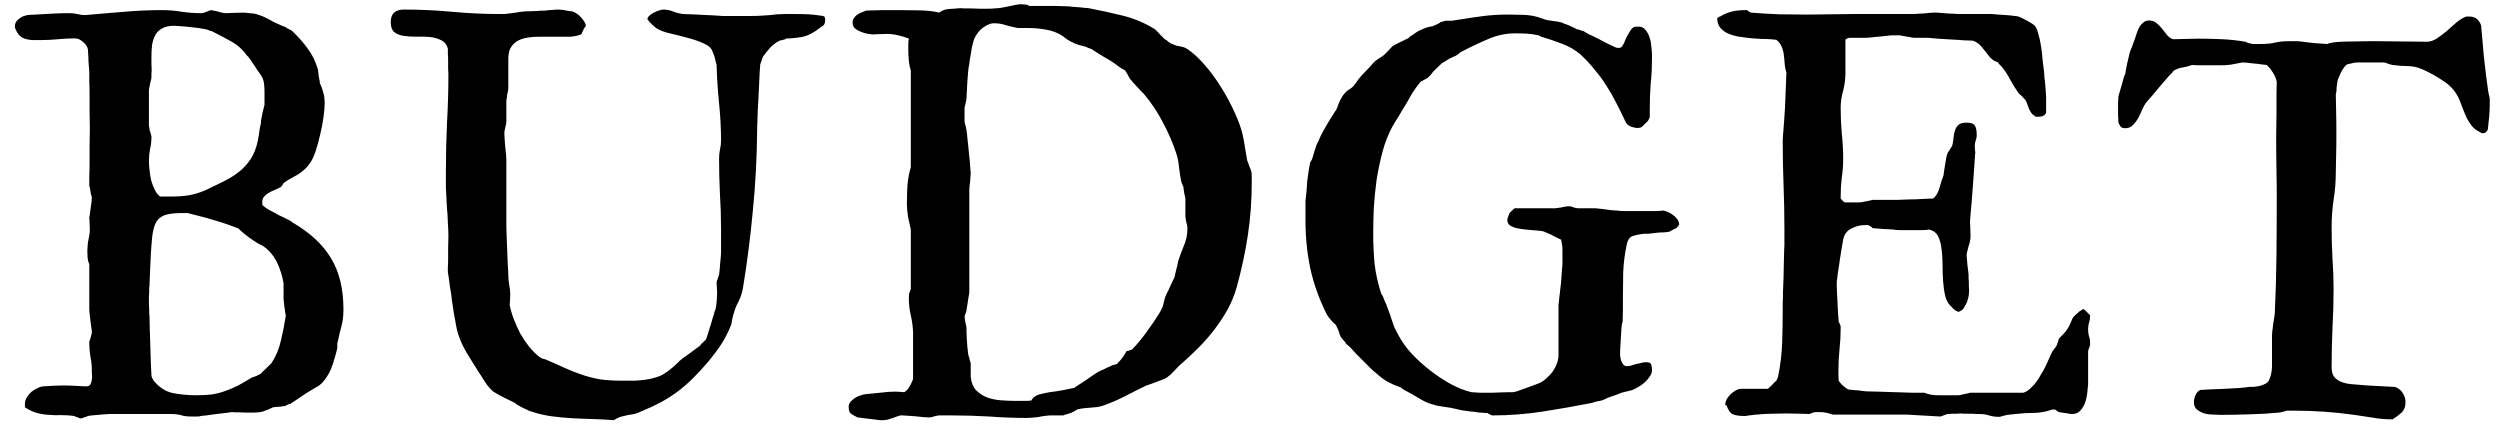 <svg width="157" height="27" viewBox="0 0 157 27" fill="none" xmlns="http://www.w3.org/2000/svg">
<path d="M9.352 10.092C9.352 10.244 9.363 10.432 9.387 10.654C9.41 10.877 9.445 11.1 9.492 11.322C9.551 11.533 9.627 11.732 9.721 11.92C9.814 12.107 9.926 12.248 10.055 12.342H10.723C11.145 12.342 11.508 12.318 11.812 12.271C12.129 12.225 12.486 12.119 12.885 11.955C13.26 11.779 13.623 11.604 13.975 11.428C14.338 11.252 14.666 11.053 14.959 10.83C15.264 10.596 15.521 10.32 15.732 10.004C15.943 9.688 16.096 9.301 16.189 8.844C16.201 8.809 16.213 8.744 16.225 8.65C16.248 8.545 16.266 8.434 16.277 8.316C16.301 8.199 16.318 8.088 16.33 7.982C16.354 7.865 16.371 7.789 16.383 7.754C16.383 7.719 16.389 7.643 16.4 7.525C16.424 7.408 16.447 7.285 16.471 7.156C16.506 7.027 16.535 6.904 16.559 6.787C16.582 6.67 16.6 6.6 16.611 6.576V6.418V5.785C16.611 5.598 16.6 5.41 16.576 5.223C16.553 5.035 16.488 4.865 16.383 4.713C16.324 4.631 16.248 4.525 16.154 4.396C16.072 4.256 15.984 4.121 15.891 3.992C15.809 3.863 15.732 3.752 15.662 3.658C15.592 3.564 15.545 3.512 15.521 3.5C15.252 3.125 14.93 2.832 14.555 2.621C14.18 2.41 13.793 2.205 13.395 2.006C13.371 1.982 13.307 1.959 13.201 1.936C13.096 1.9 13.02 1.871 12.973 1.848C12.621 1.777 12.299 1.73 12.006 1.707C11.725 1.672 11.385 1.643 10.986 1.619H10.934C10.617 1.619 10.359 1.678 10.16 1.795C9.973 1.9 9.832 2.047 9.738 2.234C9.645 2.41 9.58 2.621 9.545 2.867C9.521 3.102 9.51 3.342 9.51 3.588C9.51 3.729 9.51 3.869 9.51 4.01C9.521 4.15 9.527 4.285 9.527 4.414C9.527 4.473 9.521 4.549 9.51 4.643C9.51 4.736 9.51 4.812 9.51 4.871C9.51 4.895 9.504 4.936 9.492 4.994C9.48 5.053 9.463 5.117 9.439 5.188C9.428 5.246 9.416 5.305 9.404 5.363C9.393 5.422 9.387 5.457 9.387 5.469C9.375 5.492 9.363 5.557 9.352 5.662C9.352 5.756 9.352 5.873 9.352 6.014C9.352 6.143 9.352 6.277 9.352 6.418C9.352 6.559 9.352 6.67 9.352 6.752C9.352 6.834 9.352 6.945 9.352 7.086C9.352 7.227 9.352 7.367 9.352 7.508C9.352 7.648 9.352 7.771 9.352 7.877C9.363 7.971 9.375 8.023 9.387 8.035C9.387 8.047 9.387 8.082 9.387 8.141C9.398 8.188 9.416 8.24 9.439 8.299L9.51 8.545V8.633C9.51 8.879 9.48 9.125 9.422 9.371C9.375 9.617 9.352 9.857 9.352 10.092ZM9.51 23.574C9.51 23.621 9.527 23.68 9.562 23.75C9.598 23.82 9.627 23.873 9.65 23.908C10.002 24.33 10.4 24.588 10.846 24.682C11.303 24.775 11.807 24.822 12.357 24.822C12.709 24.822 13.025 24.805 13.307 24.77C13.6 24.723 13.875 24.652 14.133 24.559C14.402 24.465 14.666 24.354 14.924 24.225C15.193 24.084 15.486 23.914 15.803 23.715C15.815 23.715 15.85 23.703 15.908 23.68C15.967 23.656 16.031 23.633 16.102 23.609C16.172 23.574 16.23 23.545 16.277 23.521C16.336 23.498 16.371 23.48 16.383 23.469C16.406 23.434 16.447 23.387 16.506 23.328C16.576 23.27 16.646 23.205 16.717 23.135C16.787 23.064 16.852 23 16.91 22.941C16.98 22.871 17.027 22.824 17.051 22.801C17.332 22.379 17.531 21.898 17.648 21.359C17.777 20.809 17.877 20.299 17.947 19.83C17.947 19.795 17.936 19.725 17.912 19.619C17.9 19.502 17.883 19.385 17.859 19.268C17.848 19.139 17.836 19.027 17.824 18.934C17.812 18.84 17.807 18.781 17.807 18.758V18.09V17.791C17.771 17.568 17.719 17.346 17.648 17.123C17.578 16.889 17.49 16.666 17.385 16.455C17.279 16.244 17.15 16.051 16.998 15.875C16.846 15.699 16.67 15.547 16.471 15.418C16.365 15.371 16.242 15.307 16.102 15.225C15.961 15.131 15.82 15.037 15.68 14.943C15.539 14.838 15.404 14.732 15.275 14.627C15.146 14.521 15.047 14.428 14.977 14.346C14.766 14.264 14.525 14.176 14.256 14.082C13.986 13.988 13.705 13.9 13.412 13.818C13.119 13.725 12.826 13.643 12.533 13.572C12.252 13.502 12 13.438 11.777 13.379H11.479C11.068 13.379 10.74 13.408 10.494 13.467C10.248 13.525 10.055 13.637 9.914 13.801C9.785 13.953 9.691 14.164 9.633 14.434C9.574 14.691 9.533 15.02 9.51 15.418C9.498 15.512 9.486 15.682 9.475 15.928C9.463 16.174 9.451 16.432 9.439 16.701C9.428 16.971 9.416 17.229 9.404 17.475C9.393 17.709 9.387 17.867 9.387 17.949C9.387 17.949 9.381 17.99 9.369 18.072C9.369 18.154 9.369 18.248 9.369 18.354C9.369 18.447 9.363 18.541 9.352 18.635C9.352 18.729 9.352 18.799 9.352 18.846C9.352 18.916 9.352 19.004 9.352 19.109C9.363 19.215 9.369 19.32 9.369 19.426C9.369 19.52 9.369 19.607 9.369 19.689C9.381 19.771 9.387 19.818 9.387 19.83C9.387 19.971 9.393 20.217 9.404 20.568C9.416 20.92 9.428 21.295 9.439 21.693C9.451 22.092 9.463 22.473 9.475 22.836C9.486 23.188 9.498 23.434 9.51 23.574ZM1.564 25.578V25.385C1.564 25.244 1.6 25.109 1.67 24.98C1.752 24.84 1.852 24.717 1.969 24.611C2.098 24.506 2.232 24.424 2.373 24.365C2.514 24.295 2.648 24.26 2.777 24.26C2.977 24.248 3.17 24.236 3.357 24.225C3.557 24.213 3.75 24.207 3.938 24.207C4.184 24.207 4.418 24.213 4.641 24.225C4.875 24.236 5.098 24.248 5.309 24.26C5.52 24.283 5.648 24.23 5.695 24.102C5.754 23.973 5.783 23.814 5.783 23.627C5.783 23.568 5.777 23.492 5.766 23.398C5.766 23.293 5.766 23.229 5.766 23.205C5.766 22.936 5.736 22.666 5.678 22.396C5.631 22.115 5.607 21.828 5.607 21.535V21.447C5.631 21.424 5.66 21.336 5.695 21.184C5.742 21.031 5.766 20.943 5.766 20.92V20.867V20.762C5.766 20.738 5.754 20.662 5.73 20.533C5.719 20.404 5.701 20.27 5.678 20.129C5.666 19.977 5.648 19.83 5.625 19.689C5.613 19.549 5.607 19.461 5.607 19.426V16.596C5.549 16.467 5.514 16.332 5.502 16.191C5.49 16.039 5.484 15.893 5.484 15.752C5.484 15.693 5.49 15.6 5.502 15.471C5.514 15.342 5.52 15.266 5.52 15.242C5.543 15.148 5.566 15.025 5.59 14.873C5.625 14.709 5.643 14.568 5.643 14.451C5.643 14.287 5.637 14.129 5.625 13.977C5.613 13.812 5.607 13.707 5.607 13.66C5.619 13.637 5.631 13.566 5.643 13.449C5.666 13.32 5.684 13.191 5.695 13.062C5.719 12.922 5.736 12.793 5.748 12.676C5.76 12.559 5.766 12.488 5.766 12.465V12.342C5.742 12.307 5.725 12.26 5.713 12.201C5.701 12.131 5.689 12.06 5.678 11.99C5.666 11.92 5.654 11.855 5.643 11.797C5.631 11.738 5.619 11.697 5.607 11.674C5.607 11.533 5.607 11.34 5.607 11.094C5.619 10.848 5.625 10.566 5.625 10.25C5.625 9.922 5.625 9.576 5.625 9.213C5.637 8.838 5.643 8.463 5.643 8.088C5.643 7.713 5.637 7.344 5.625 6.98C5.625 6.617 5.625 6.277 5.625 5.961C5.625 5.645 5.619 5.363 5.607 5.117C5.607 4.871 5.607 4.684 5.607 4.555C5.607 4.508 5.602 4.414 5.59 4.273C5.578 4.133 5.566 3.986 5.555 3.834C5.555 3.67 5.549 3.518 5.537 3.377C5.525 3.236 5.52 3.143 5.52 3.096C5.496 2.943 5.396 2.791 5.221 2.639C5.045 2.486 4.881 2.41 4.729 2.41C4.377 2.41 4.02 2.428 3.656 2.463C3.305 2.498 2.941 2.516 2.566 2.516C2.355 2.516 2.168 2.516 2.004 2.516C1.84 2.504 1.688 2.475 1.547 2.428C1.418 2.381 1.301 2.305 1.195 2.199C1.102 2.094 1.014 1.936 0.932 1.725V1.672C0.932 1.555 0.961 1.449 1.02 1.355C1.09 1.262 1.172 1.186 1.266 1.127C1.359 1.057 1.459 1.01 1.564 0.986C1.67 0.951 1.77 0.934 1.863 0.934C1.91 0.934 2.027 0.928 2.215 0.916C2.402 0.904 2.607 0.893 2.83 0.881C3.053 0.869 3.27 0.857 3.48 0.846C3.703 0.834 3.873 0.828 3.99 0.828H4.395C4.582 0.828 4.764 0.852 4.939 0.898C5.115 0.945 5.309 0.957 5.52 0.934C6.281 0.863 7.043 0.799 7.805 0.74C8.578 0.67 9.369 0.635 10.178 0.635C10.6 0.635 11.016 0.67 11.426 0.74C11.836 0.799 12.246 0.828 12.656 0.828C12.715 0.828 12.82 0.799 12.973 0.74C13.125 0.67 13.225 0.635 13.271 0.635C13.295 0.635 13.348 0.646 13.43 0.67C13.523 0.682 13.623 0.705 13.729 0.74C13.834 0.764 13.928 0.787 14.01 0.811C14.104 0.822 14.162 0.828 14.185 0.828C14.232 0.828 14.367 0.822 14.59 0.811C14.812 0.799 15.035 0.793 15.258 0.793C15.352 0.793 15.434 0.799 15.504 0.811C15.586 0.822 15.645 0.828 15.68 0.828C15.902 0.84 16.09 0.875 16.242 0.934C16.395 0.98 16.541 1.039 16.682 1.109C16.834 1.18 16.986 1.262 17.139 1.355C17.303 1.438 17.496 1.525 17.719 1.619C17.73 1.631 17.76 1.643 17.807 1.654C17.854 1.666 17.9 1.684 17.947 1.707C18.006 1.766 18.07 1.807 18.141 1.83C18.223 1.854 18.293 1.895 18.352 1.953C18.715 2.293 19.037 2.656 19.318 3.043C19.611 3.43 19.828 3.875 19.969 4.379C19.969 4.402 19.975 4.455 19.986 4.537C19.998 4.619 20.01 4.713 20.021 4.818C20.045 4.912 20.062 5 20.074 5.082C20.086 5.164 20.092 5.223 20.092 5.258C20.115 5.27 20.139 5.316 20.162 5.398C20.197 5.469 20.227 5.551 20.25 5.645C20.285 5.727 20.309 5.809 20.32 5.891C20.344 5.961 20.355 6.002 20.355 6.014C20.355 6.037 20.361 6.102 20.373 6.207C20.385 6.312 20.391 6.395 20.391 6.453C20.391 6.676 20.367 6.969 20.32 7.332C20.273 7.684 20.203 8.053 20.109 8.439C20.027 8.814 19.928 9.178 19.811 9.529C19.693 9.869 19.564 10.127 19.424 10.303C19.33 10.443 19.219 10.566 19.09 10.672C18.973 10.777 18.838 10.877 18.686 10.971C18.545 11.053 18.398 11.135 18.246 11.217C18.094 11.299 17.947 11.393 17.807 11.498C17.807 11.521 17.771 11.58 17.701 11.674C17.631 11.756 17.572 11.797 17.525 11.797C17.455 11.844 17.355 11.891 17.227 11.938C17.109 11.984 16.992 12.043 16.875 12.113C16.77 12.172 16.676 12.248 16.594 12.342C16.512 12.424 16.471 12.535 16.471 12.676V12.869C16.494 12.893 16.541 12.934 16.611 12.992C16.682 13.039 16.758 13.092 16.84 13.15C16.934 13.197 17.021 13.244 17.104 13.291C17.186 13.338 17.244 13.367 17.279 13.379C17.314 13.402 17.385 13.443 17.49 13.502C17.596 13.549 17.707 13.602 17.824 13.66C17.953 13.719 18.07 13.777 18.176 13.836C18.281 13.895 18.34 13.935 18.352 13.959C19.465 14.604 20.279 15.359 20.795 16.227C21.311 17.082 21.568 18.148 21.568 19.426C21.568 19.836 21.527 20.188 21.445 20.48C21.363 20.762 21.287 21.084 21.217 21.447C21.193 21.459 21.182 21.523 21.182 21.641C21.182 21.758 21.182 21.834 21.182 21.869C21.135 22.068 21.076 22.285 21.006 22.52C20.947 22.742 20.871 22.965 20.777 23.188C20.684 23.41 20.566 23.615 20.426 23.803C20.297 23.99 20.145 24.143 19.969 24.26C19.934 24.271 19.84 24.324 19.688 24.418C19.547 24.5 19.383 24.6 19.195 24.717C19.02 24.834 18.838 24.957 18.65 25.086C18.475 25.203 18.334 25.297 18.229 25.367C18.182 25.367 18.123 25.385 18.053 25.42C17.982 25.443 17.947 25.467 17.947 25.49C17.936 25.49 17.889 25.496 17.807 25.508C17.736 25.52 17.654 25.531 17.561 25.543C17.467 25.543 17.379 25.549 17.297 25.561C17.215 25.572 17.162 25.578 17.139 25.578C17.115 25.59 17.068 25.613 16.998 25.648C16.928 25.684 16.846 25.719 16.752 25.754C16.67 25.789 16.588 25.818 16.506 25.842C16.436 25.865 16.395 25.877 16.383 25.877C16.348 25.877 16.283 25.883 16.189 25.895C16.096 25.906 15.984 25.912 15.855 25.912C15.727 25.912 15.592 25.912 15.451 25.912C15.322 25.9 15.193 25.895 15.065 25.895C14.947 25.895 14.842 25.895 14.748 25.895C14.666 25.883 14.607 25.877 14.572 25.877C14.525 25.889 14.402 25.906 14.203 25.93C14.016 25.953 13.81 25.977 13.588 26C13.365 26.035 13.154 26.064 12.955 26.088C12.768 26.111 12.65 26.123 12.604 26.123C12.58 26.146 12.498 26.158 12.357 26.158C12.229 26.158 12.117 26.158 12.023 26.158C11.754 26.158 11.531 26.129 11.355 26.07C11.191 26.023 10.98 26 10.723 26H6.855C6.797 26 6.703 26.006 6.574 26.018C6.445 26.029 6.311 26.041 6.17 26.053C6.029 26.064 5.895 26.076 5.766 26.088C5.648 26.1 5.566 26.111 5.52 26.123C5.496 26.146 5.42 26.176 5.291 26.211C5.174 26.258 5.109 26.281 5.098 26.281C5.062 26.281 4.986 26.258 4.869 26.211C4.752 26.176 4.682 26.146 4.658 26.123C4.4 26.088 4.137 26.07 3.867 26.07C3.609 26.082 3.346 26.076 3.076 26.053C2.818 26.041 2.561 26 2.303 25.93C2.057 25.859 1.811 25.742 1.564 25.578ZM28.002 10.83C28.002 9.764 28.025 8.721 28.072 7.701C28.131 6.682 28.16 5.668 28.16 4.66C28.16 4.578 28.154 4.461 28.143 4.309C28.143 4.156 28.143 3.998 28.143 3.834C28.143 3.658 28.137 3.5 28.125 3.359C28.125 3.219 28.125 3.113 28.125 3.043C28.043 2.785 27.896 2.609 27.686 2.516C27.475 2.41 27.234 2.346 26.965 2.322C26.707 2.299 26.432 2.293 26.139 2.305C25.857 2.305 25.594 2.287 25.348 2.252C25.113 2.217 24.92 2.141 24.768 2.023C24.615 1.895 24.539 1.684 24.539 1.391C24.539 0.863 24.814 0.6 25.365 0.6C26.361 0.6 27.369 0.646 28.389 0.74C29.408 0.834 30.416 0.881 31.412 0.881H31.676C31.699 0.881 31.752 0.875 31.834 0.863C31.928 0.852 32.022 0.84 32.115 0.828C32.221 0.816 32.315 0.805 32.397 0.793C32.49 0.781 32.549 0.77 32.572 0.758C32.643 0.746 32.748 0.734 32.889 0.723C33.029 0.711 33.176 0.705 33.328 0.705C33.48 0.693 33.621 0.688 33.75 0.688C33.879 0.676 33.961 0.67 33.996 0.67C34.02 0.67 34.078 0.67 34.172 0.67C34.277 0.658 34.383 0.646 34.488 0.635C34.605 0.623 34.711 0.617 34.805 0.617C34.91 0.605 34.975 0.6 34.998 0.6C35.092 0.6 35.191 0.605 35.297 0.617C35.402 0.629 35.502 0.646 35.596 0.67C35.69 0.682 35.772 0.693 35.842 0.705C35.912 0.717 35.953 0.723 35.965 0.723C36.047 0.746 36.135 0.793 36.228 0.863C36.322 0.922 36.41 0.998 36.492 1.092C36.574 1.186 36.645 1.279 36.703 1.373C36.762 1.467 36.791 1.549 36.791 1.619V1.637C36.756 1.672 36.721 1.719 36.685 1.777C36.662 1.836 36.633 1.895 36.598 1.953C36.574 2.012 36.551 2.064 36.527 2.111C36.516 2.146 36.504 2.164 36.492 2.164C36.48 2.164 36.445 2.176 36.387 2.199C36.328 2.211 36.264 2.229 36.193 2.252C36.123 2.264 36.053 2.275 35.982 2.287C35.924 2.299 35.877 2.305 35.842 2.305H33.873C33.627 2.305 33.387 2.322 33.152 2.357C32.918 2.393 32.713 2.457 32.537 2.551C32.361 2.645 32.215 2.779 32.098 2.955C31.992 3.119 31.934 3.342 31.922 3.623V5.557C31.922 5.568 31.916 5.615 31.904 5.697C31.893 5.768 31.875 5.85 31.852 5.943C31.84 6.037 31.828 6.125 31.816 6.207C31.805 6.277 31.799 6.318 31.799 6.33V7.631C31.799 7.666 31.793 7.719 31.781 7.789C31.77 7.859 31.752 7.936 31.729 8.018C31.705 8.111 31.688 8.205 31.676 8.299V8.369V8.457C31.676 8.492 31.682 8.586 31.693 8.738C31.705 8.891 31.717 9.055 31.729 9.23C31.752 9.406 31.77 9.57 31.781 9.723C31.793 9.875 31.799 9.969 31.799 10.004V14.205C31.799 14.322 31.805 14.521 31.816 14.803C31.828 15.084 31.84 15.389 31.852 15.717C31.863 16.033 31.875 16.338 31.887 16.631C31.91 16.924 31.922 17.129 31.922 17.246C31.922 17.445 31.939 17.656 31.975 17.879C32.022 18.102 32.045 18.295 32.045 18.459C32.045 18.6 32.039 18.746 32.027 18.898C32.016 19.051 32.01 19.139 32.01 19.162C32.068 19.455 32.156 19.754 32.273 20.059C32.391 20.363 32.525 20.662 32.678 20.955C32.842 21.236 33.023 21.506 33.223 21.764C33.422 22.01 33.639 22.227 33.873 22.414C33.897 22.438 33.961 22.473 34.066 22.52C34.184 22.555 34.248 22.572 34.26 22.572C34.728 22.771 35.139 22.953 35.49 23.117C35.853 23.281 36.211 23.422 36.562 23.539C36.914 23.656 37.283 23.75 37.67 23.82C38.068 23.879 38.549 23.908 39.111 23.908C39.357 23.908 39.603 23.908 39.85 23.908C40.107 23.896 40.353 23.873 40.588 23.838C40.822 23.803 41.045 23.75 41.256 23.68C41.478 23.609 41.672 23.51 41.836 23.381C41.871 23.369 41.93 23.328 42.012 23.258C42.094 23.188 42.182 23.117 42.275 23.047C42.369 22.965 42.451 22.889 42.522 22.818C42.603 22.748 42.65 22.701 42.662 22.678C42.685 22.654 42.756 22.596 42.873 22.502C43.002 22.408 43.143 22.309 43.295 22.203C43.447 22.086 43.588 21.98 43.717 21.887C43.846 21.793 43.928 21.734 43.963 21.711C43.986 21.676 44.016 21.635 44.051 21.588C44.098 21.541 44.145 21.5 44.191 21.465L44.332 21.324C44.344 21.289 44.367 21.225 44.402 21.131C44.438 21.037 44.467 20.943 44.49 20.85C44.525 20.744 44.555 20.65 44.578 20.568C44.613 20.475 44.631 20.422 44.631 20.41C44.643 20.375 44.66 20.316 44.684 20.234C44.707 20.152 44.73 20.064 44.754 19.971C44.789 19.877 44.818 19.789 44.842 19.707C44.865 19.625 44.877 19.572 44.877 19.549C44.912 19.502 44.941 19.414 44.965 19.285C44.988 19.145 45 19.051 45 19.004C45 18.957 45.006 18.875 45.018 18.758C45.029 18.629 45.035 18.5 45.035 18.371C45.035 18.242 45.029 18.125 45.018 18.02C45.006 17.902 45 17.803 45 17.721C45 17.721 45.006 17.697 45.018 17.65C45.041 17.604 45.059 17.557 45.07 17.51C45.094 17.451 45.111 17.398 45.123 17.352C45.147 17.293 45.158 17.258 45.158 17.246C45.17 17.176 45.182 17.076 45.193 16.947C45.205 16.807 45.217 16.666 45.228 16.525C45.24 16.385 45.252 16.256 45.264 16.139C45.275 16.021 45.281 15.945 45.281 15.91V14.381C45.281 13.619 45.258 12.881 45.211 12.166C45.176 11.44 45.158 10.707 45.158 9.969C45.158 9.77 45.176 9.582 45.211 9.406C45.258 9.219 45.281 9.031 45.281 8.844C45.281 8.082 45.24 7.297 45.158 6.488C45.076 5.68 45.023 4.865 45 4.045C44.988 4.01 44.971 3.957 44.947 3.887C44.935 3.805 44.918 3.723 44.895 3.641C44.871 3.547 44.842 3.465 44.807 3.395C44.783 3.324 44.766 3.277 44.754 3.254C44.684 3.031 44.496 2.855 44.191 2.727C43.887 2.586 43.547 2.469 43.172 2.375C42.797 2.27 42.428 2.176 42.065 2.094C41.701 2.012 41.414 1.9 41.203 1.76C41.168 1.736 41.086 1.666 40.957 1.549C40.828 1.42 40.74 1.32 40.693 1.25L40.658 1.215C40.658 1.133 40.699 1.057 40.781 0.986C40.863 0.904 40.957 0.84 41.062 0.793C41.18 0.734 41.291 0.688 41.397 0.652C41.514 0.617 41.602 0.6 41.66 0.6C41.871 0.6 42.076 0.641 42.275 0.723C42.486 0.805 42.697 0.857 42.908 0.881C43.002 0.881 43.166 0.887 43.4 0.898C43.635 0.91 43.881 0.922 44.139 0.934C44.408 0.945 44.654 0.957 44.877 0.969C45.111 0.98 45.275 0.992 45.369 1.004H47.109C47.367 1.004 47.59 0.998 47.777 0.986C47.977 0.975 48.158 0.963 48.322 0.951C48.498 0.928 48.662 0.91 48.815 0.898C48.967 0.887 49.125 0.881 49.289 0.881H49.904C50.232 0.881 50.52 0.887 50.766 0.898C51.012 0.91 51.322 0.945 51.697 1.004C51.756 1.027 51.791 1.062 51.803 1.109C51.815 1.145 51.82 1.191 51.82 1.25C51.82 1.438 51.773 1.561 51.68 1.619C51.598 1.666 51.498 1.736 51.381 1.83C51.31 1.889 51.205 1.959 51.065 2.041C50.935 2.123 50.789 2.193 50.625 2.252C50.566 2.275 50.478 2.299 50.361 2.322C50.244 2.334 50.121 2.352 49.992 2.375C49.863 2.387 49.74 2.398 49.623 2.41C49.518 2.41 49.447 2.41 49.412 2.41C49.342 2.457 49.248 2.492 49.131 2.516C49.072 2.527 49.014 2.539 48.955 2.551C48.697 2.691 48.492 2.85 48.34 3.025C48.188 3.201 48.047 3.377 47.918 3.553C47.895 3.611 47.865 3.693 47.83 3.799C47.795 3.904 47.766 3.986 47.742 4.045C47.742 4.057 47.73 4.227 47.707 4.555C47.695 4.871 47.678 5.252 47.654 5.697C47.631 6.131 47.607 6.576 47.584 7.033C47.572 7.49 47.56 7.859 47.549 8.141C47.537 9.828 47.449 11.504 47.285 13.168C47.133 14.832 46.922 16.484 46.652 18.125C46.594 18.43 46.5 18.705 46.371 18.951C46.242 19.186 46.143 19.438 46.072 19.707C46.06 19.719 46.049 19.76 46.037 19.83C46.025 19.889 46.008 19.959 45.984 20.041C45.973 20.111 45.961 20.182 45.949 20.252C45.938 20.322 45.926 20.375 45.914 20.41C45.727 20.867 45.527 21.26 45.316 21.588C45.105 21.916 44.836 22.279 44.508 22.678C44.18 23.064 43.857 23.416 43.541 23.732C43.236 24.037 42.914 24.318 42.574 24.576C42.246 24.822 41.889 25.051 41.502 25.262C41.127 25.461 40.711 25.654 40.254 25.842C40.113 25.912 39.973 25.965 39.832 26C39.691 26.023 39.551 26.047 39.41 26.07C39.27 26.105 39.123 26.141 38.971 26.176C38.83 26.223 38.69 26.293 38.549 26.387C38.103 26.352 37.664 26.328 37.23 26.316C36.797 26.305 36.363 26.287 35.93 26.264C35.496 26.24 35.062 26.199 34.629 26.141C34.207 26.082 33.785 25.982 33.363 25.842C33.34 25.842 33.287 25.824 33.205 25.789C33.123 25.742 33.023 25.695 32.906 25.648C32.801 25.59 32.69 25.531 32.572 25.473C32.467 25.414 32.385 25.355 32.326 25.297C32.127 25.203 31.898 25.092 31.641 24.963C31.383 24.834 31.154 24.705 30.955 24.576C30.92 24.541 30.855 24.477 30.762 24.383C30.668 24.277 30.609 24.207 30.586 24.172C30.551 24.125 30.48 24.02 30.375 23.855C30.27 23.68 30.152 23.498 30.023 23.311C29.906 23.111 29.789 22.924 29.672 22.748C29.555 22.561 29.473 22.426 29.426 22.344C29.051 21.758 28.799 21.172 28.67 20.586C28.553 20 28.453 19.402 28.371 18.793C28.371 18.746 28.359 18.641 28.336 18.477C28.312 18.312 28.283 18.137 28.248 17.949C28.225 17.762 28.201 17.586 28.178 17.422C28.154 17.258 28.137 17.146 28.125 17.088C28.125 17.041 28.125 16.941 28.125 16.789C28.137 16.625 28.143 16.438 28.143 16.227C28.143 16.016 28.143 15.793 28.143 15.559C28.154 15.312 28.16 15.084 28.16 14.873C28.16 14.639 28.154 14.44 28.143 14.275C28.131 14.111 28.125 14.006 28.125 13.959C28.125 13.9 28.119 13.76 28.107 13.537C28.096 13.315 28.078 13.08 28.055 12.834C28.043 12.576 28.031 12.342 28.02 12.131C28.008 11.92 28.002 11.791 28.002 11.744V10.83ZM60.574 19.883C60.574 19.906 60.58 19.953 60.592 20.023C60.603 20.094 60.615 20.17 60.627 20.252C60.65 20.334 60.668 20.41 60.68 20.48C60.691 20.539 60.697 20.574 60.697 20.586V20.867C60.697 20.961 60.703 21.096 60.715 21.271C60.727 21.436 60.738 21.605 60.75 21.781C60.773 21.945 60.791 22.098 60.803 22.238C60.826 22.367 60.85 22.438 60.873 22.449C60.873 22.496 60.885 22.561 60.908 22.643C60.943 22.713 60.961 22.789 60.961 22.871V23.662C60.996 24.014 61.107 24.295 61.295 24.506C61.494 24.705 61.728 24.857 61.998 24.963C62.268 25.057 62.555 25.115 62.859 25.139C63.164 25.162 63.445 25.174 63.703 25.174C63.75 25.174 63.82 25.174 63.914 25.174C64.019 25.174 64.125 25.174 64.231 25.174C64.336 25.174 64.436 25.174 64.529 25.174C64.635 25.162 64.711 25.156 64.758 25.156C64.875 24.957 65.045 24.828 65.268 24.77C65.502 24.711 65.719 24.664 65.918 24.629C66.023 24.617 66.158 24.6 66.322 24.576C66.498 24.541 66.668 24.512 66.832 24.488C66.996 24.453 67.137 24.424 67.254 24.4C67.371 24.377 67.436 24.365 67.447 24.365C67.482 24.342 67.57 24.283 67.711 24.189C67.852 24.096 68.004 23.996 68.168 23.891C68.332 23.773 68.484 23.668 68.625 23.574C68.777 23.48 68.877 23.416 68.924 23.381C68.936 23.369 68.977 23.346 69.047 23.311C69.129 23.275 69.211 23.24 69.293 23.205C69.375 23.158 69.457 23.117 69.539 23.082C69.621 23.047 69.68 23.023 69.715 23.012C69.738 22.988 69.803 22.959 69.908 22.924C70.025 22.889 70.096 22.871 70.119 22.871C70.166 22.836 70.219 22.783 70.277 22.713C70.348 22.643 70.412 22.566 70.471 22.484C70.541 22.391 70.6 22.303 70.647 22.221C70.693 22.139 70.728 22.08 70.752 22.045C70.787 22.045 70.846 22.033 70.928 22.01C71.01 21.975 71.062 21.957 71.086 21.957C71.414 21.617 71.725 21.242 72.018 20.832C72.322 20.422 72.592 20.023 72.826 19.637C72.967 19.402 73.055 19.18 73.09 18.969C73.137 18.746 73.219 18.523 73.336 18.301C73.359 18.277 73.383 18.23 73.406 18.16C73.43 18.09 73.447 18.055 73.459 18.055C73.494 17.961 73.553 17.832 73.635 17.668C73.728 17.492 73.775 17.381 73.775 17.334C73.775 17.311 73.787 17.258 73.811 17.176C73.834 17.082 73.857 16.982 73.881 16.877C73.916 16.771 73.939 16.678 73.951 16.596C73.975 16.502 73.986 16.443 73.986 16.42C74.08 16.115 74.197 15.793 74.338 15.453C74.49 15.102 74.566 14.756 74.566 14.416V14.258C74.566 14.246 74.561 14.211 74.549 14.152C74.537 14.082 74.519 14.012 74.496 13.941C74.484 13.859 74.473 13.789 74.461 13.73C74.449 13.66 74.443 13.613 74.443 13.59V12.5C74.443 12.488 74.438 12.447 74.426 12.377C74.414 12.307 74.397 12.23 74.373 12.148C74.361 12.066 74.35 11.99 74.338 11.92C74.326 11.838 74.32 11.779 74.32 11.744C74.297 11.685 74.262 11.604 74.215 11.498C74.18 11.393 74.162 11.328 74.162 11.305C74.115 11.035 74.074 10.76 74.039 10.479C74.016 10.197 73.963 9.928 73.881 9.67C73.67 9.014 73.389 8.357 73.037 7.701C72.697 7.045 72.305 6.453 71.859 5.926C71.848 5.902 71.801 5.855 71.719 5.785C71.648 5.703 71.566 5.615 71.473 5.521C71.391 5.428 71.309 5.34 71.227 5.258C71.144 5.176 71.098 5.117 71.086 5.082C71.062 5.07 71.027 5.035 70.981 4.977C70.945 4.906 70.904 4.836 70.857 4.766C70.822 4.684 70.781 4.613 70.734 4.555C70.699 4.484 70.676 4.443 70.664 4.432C70.641 4.408 70.57 4.367 70.453 4.309C70.336 4.238 70.266 4.191 70.242 4.168C69.973 3.957 69.686 3.77 69.381 3.605C69.088 3.43 68.807 3.254 68.537 3.078C68.478 3.055 68.414 3.031 68.344 3.008C68.273 2.984 68.238 2.967 68.238 2.955C68.215 2.943 68.156 2.926 68.062 2.902C67.981 2.879 67.887 2.855 67.781 2.832C67.676 2.797 67.576 2.762 67.482 2.727C67.4 2.691 67.348 2.662 67.324 2.639C67.301 2.639 67.26 2.621 67.201 2.586C67.154 2.551 67.096 2.516 67.025 2.48C66.967 2.434 66.908 2.393 66.85 2.357C66.803 2.311 66.779 2.287 66.779 2.287C66.439 2.064 66.082 1.924 65.707 1.865C65.332 1.795 64.957 1.76 64.582 1.76H63.914C63.668 1.713 63.422 1.654 63.176 1.584C62.941 1.502 62.69 1.461 62.42 1.461C62.279 1.461 62.133 1.502 61.98 1.584C61.84 1.654 61.705 1.748 61.576 1.865C61.459 1.982 61.359 2.111 61.277 2.252C61.195 2.393 61.143 2.521 61.119 2.639C61.096 2.721 61.066 2.838 61.031 2.99C61.008 3.131 60.984 3.277 60.961 3.43C60.938 3.57 60.914 3.699 60.891 3.816C60.879 3.934 60.873 4.01 60.873 4.045C60.85 4.104 60.826 4.238 60.803 4.449C60.791 4.648 60.773 4.871 60.75 5.117C60.738 5.352 60.727 5.574 60.715 5.785C60.703 5.996 60.697 6.125 60.697 6.172C60.697 6.219 60.68 6.318 60.645 6.471C60.609 6.611 60.586 6.705 60.574 6.752V7.209V7.666C60.586 7.689 60.609 7.777 60.645 7.93C60.68 8.07 60.697 8.152 60.697 8.176C60.721 8.328 60.744 8.545 60.768 8.826C60.803 9.107 60.832 9.395 60.855 9.688C60.891 9.969 60.914 10.227 60.926 10.461C60.949 10.695 60.961 10.836 60.961 10.883C60.961 10.93 60.955 11 60.943 11.094C60.943 11.188 60.938 11.287 60.926 11.393C60.914 11.486 60.902 11.574 60.891 11.656C60.891 11.738 60.885 11.797 60.873 11.832V18.406C60.873 18.43 60.861 18.488 60.838 18.582C60.826 18.676 60.809 18.781 60.785 18.898C60.773 19.016 60.756 19.133 60.732 19.25C60.709 19.355 60.697 19.438 60.697 19.496C60.697 19.52 60.674 19.59 60.627 19.707C60.592 19.812 60.574 19.871 60.574 19.883ZM53.842 26.211C53.643 26.105 53.502 26.023 53.42 25.965C53.338 25.895 53.297 25.754 53.297 25.543C53.297 25.438 53.332 25.338 53.402 25.244C53.484 25.15 53.578 25.068 53.684 24.998C53.789 24.928 53.9 24.875 54.018 24.84C54.147 24.793 54.264 24.764 54.369 24.752C54.627 24.729 54.926 24.699 55.266 24.664C55.605 24.617 55.934 24.594 56.25 24.594C56.355 24.594 56.455 24.6 56.549 24.611C56.643 24.623 56.725 24.629 56.795 24.629C56.935 24.535 57.047 24.412 57.129 24.26C57.223 24.096 57.293 23.943 57.34 23.803V22.326V20.867C57.328 20.516 57.281 20.164 57.199 19.812C57.117 19.461 57.076 19.109 57.076 18.758C57.076 18.629 57.082 18.529 57.094 18.459C57.105 18.389 57.141 18.289 57.199 18.16V14.416C57.141 14.146 57.082 13.877 57.023 13.607C56.977 13.338 56.953 13.068 56.953 12.799C56.953 12.4 56.965 12.008 56.988 11.621C57.023 11.234 57.094 10.859 57.199 10.496V4.432C57.141 4.256 57.1 4.057 57.076 3.834C57.053 3.6 57.041 3.365 57.041 3.131C57.041 3.002 57.041 2.879 57.041 2.762C57.041 2.633 57.053 2.521 57.076 2.428C57.041 2.404 56.977 2.381 56.883 2.357C56.801 2.322 56.707 2.293 56.602 2.27C56.496 2.234 56.397 2.211 56.303 2.199C56.221 2.176 56.162 2.164 56.127 2.164C56.103 2.164 56.057 2.158 55.986 2.146C55.928 2.135 55.852 2.129 55.758 2.129C55.559 2.129 55.353 2.135 55.143 2.146C54.943 2.158 54.826 2.164 54.791 2.164C54.685 2.152 54.562 2.135 54.422 2.111C54.281 2.076 54.141 2.029 54 1.971C53.871 1.912 53.76 1.842 53.666 1.76C53.584 1.666 53.543 1.555 53.543 1.426C53.543 1.309 53.572 1.209 53.631 1.127C53.69 1.045 53.76 0.975 53.842 0.916C53.935 0.857 54.029 0.811 54.123 0.775C54.217 0.74 54.299 0.705 54.369 0.67C54.51 0.658 54.674 0.652 54.861 0.652C55.049 0.641 55.242 0.635 55.441 0.635C55.641 0.635 55.834 0.635 56.022 0.635C56.209 0.635 56.367 0.635 56.496 0.635C56.918 0.635 57.357 0.641 57.815 0.652C58.272 0.664 58.664 0.711 58.992 0.793C59.156 0.652 59.361 0.576 59.607 0.564C59.853 0.553 60.082 0.535 60.293 0.512C60.34 0.512 60.422 0.518 60.539 0.529C60.668 0.529 60.815 0.529 60.978 0.529C61.143 0.529 61.318 0.535 61.506 0.547C61.693 0.547 61.869 0.547 62.033 0.547C62.197 0.547 62.338 0.541 62.455 0.529C62.584 0.518 62.666 0.512 62.701 0.512C62.736 0.512 62.818 0.5 62.947 0.477C63.088 0.453 63.234 0.424 63.387 0.389C63.539 0.354 63.68 0.324 63.809 0.301C63.949 0.277 64.043 0.266 64.09 0.266C64.125 0.266 64.213 0.271 64.353 0.283C64.494 0.283 64.582 0.312 64.617 0.371H65.918C66.211 0.371 66.492 0.377 66.762 0.389C67.031 0.389 67.219 0.4 67.324 0.424C67.359 0.424 67.424 0.43 67.518 0.441C67.611 0.441 67.711 0.447 67.816 0.459C67.922 0.471 68.027 0.482 68.133 0.494C68.238 0.506 68.314 0.512 68.361 0.512C69.1 0.652 69.82 0.811 70.523 0.986C71.238 1.162 71.912 1.449 72.545 1.848C72.568 1.871 72.615 1.918 72.686 1.988C72.756 2.059 72.826 2.135 72.897 2.217C72.978 2.287 73.049 2.357 73.107 2.428C73.178 2.486 73.225 2.516 73.248 2.516C73.353 2.621 73.459 2.697 73.564 2.744C73.67 2.791 73.775 2.832 73.881 2.867C73.998 2.891 74.115 2.914 74.232 2.938C74.35 2.961 74.461 3.008 74.566 3.078C74.93 3.324 75.299 3.664 75.674 4.098C76.049 4.531 76.394 5.006 76.711 5.521C77.027 6.025 77.303 6.541 77.537 7.068C77.783 7.596 77.953 8.07 78.047 8.492C78.059 8.527 78.076 8.621 78.1 8.773C78.135 8.926 78.164 9.096 78.188 9.283C78.223 9.459 78.252 9.629 78.275 9.793C78.299 9.945 78.316 10.045 78.328 10.092C78.34 10.115 78.357 10.156 78.381 10.215C78.404 10.273 78.428 10.344 78.451 10.426C78.486 10.496 78.516 10.566 78.539 10.637C78.562 10.695 78.574 10.736 78.574 10.76C78.598 10.783 78.609 10.883 78.609 11.059C78.609 11.234 78.609 11.369 78.609 11.463C78.609 12.6 78.527 13.707 78.363 14.785C78.199 15.863 77.965 16.953 77.66 18.055C77.519 18.547 77.326 19.016 77.08 19.461C76.834 19.895 76.559 20.311 76.254 20.709C75.949 21.107 75.615 21.488 75.252 21.852C74.9 22.203 74.537 22.543 74.162 22.871C74.139 22.883 74.086 22.93 74.004 23.012C73.934 23.094 73.852 23.182 73.758 23.275C73.664 23.369 73.576 23.457 73.494 23.539C73.412 23.609 73.359 23.65 73.336 23.662C73.312 23.697 73.236 23.744 73.107 23.803C72.978 23.85 72.838 23.902 72.686 23.961C72.545 24.02 72.404 24.072 72.264 24.119C72.123 24.166 72.035 24.195 72 24.207C71.555 24.418 71.109 24.641 70.664 24.875C70.231 25.098 69.785 25.291 69.328 25.455C69.188 25.502 69.053 25.537 68.924 25.561C68.795 25.572 68.666 25.584 68.537 25.596C68.408 25.607 68.273 25.619 68.133 25.631C67.992 25.643 67.846 25.666 67.693 25.701C67.67 25.701 67.623 25.725 67.553 25.771C67.494 25.807 67.459 25.83 67.447 25.842C67.4 25.865 67.336 25.895 67.254 25.93C67.184 25.953 67.113 25.977 67.043 26C66.973 26.023 66.908 26.041 66.85 26.053C66.803 26.076 66.779 26.088 66.779 26.088H65.918C65.894 26.088 65.836 26.094 65.742 26.105C65.66 26.117 65.566 26.129 65.461 26.141C65.367 26.164 65.273 26.182 65.18 26.193C65.086 26.205 65.027 26.211 65.004 26.211C64.992 26.211 64.922 26.217 64.793 26.229C64.664 26.24 64.576 26.246 64.529 26.246C63.732 26.246 62.935 26.217 62.139 26.158C61.342 26.111 60.557 26.088 59.783 26.088H58.992C58.945 26.088 58.846 26.105 58.693 26.141C58.541 26.188 58.459 26.211 58.447 26.211H58.377H58.254C58.219 26.211 58.125 26.205 57.973 26.193C57.82 26.182 57.65 26.164 57.463 26.141C57.287 26.129 57.117 26.117 56.953 26.105C56.801 26.094 56.701 26.088 56.654 26.088H56.619H56.549C56.42 26.123 56.244 26.182 56.022 26.264C55.799 26.346 55.611 26.387 55.459 26.387H55.301C55.242 26.387 55.143 26.375 55.002 26.352C54.873 26.34 54.727 26.322 54.562 26.299C54.41 26.287 54.264 26.27 54.123 26.246C53.994 26.234 53.9 26.223 53.842 26.211ZM81.984 12.623C81.996 12.529 82.014 12.371 82.037 12.148C82.061 11.914 82.078 11.668 82.09 11.41C82.125 11.176 82.154 10.959 82.178 10.76C82.213 10.56 82.248 10.367 82.283 10.18C82.307 10.168 82.318 10.15 82.318 10.127C82.33 10.104 82.348 10.08 82.371 10.057C82.383 10.033 82.406 9.969 82.441 9.863C82.477 9.746 82.512 9.623 82.547 9.494C82.594 9.354 82.635 9.23 82.67 9.125C82.717 9.008 82.752 8.938 82.775 8.914C82.881 8.645 82.992 8.41 83.109 8.211C83.227 8.012 83.338 7.818 83.443 7.631C83.502 7.537 83.561 7.443 83.619 7.35C83.678 7.256 83.748 7.145 83.83 7.016C83.912 6.922 83.982 6.775 84.041 6.576C84.1 6.412 84.176 6.254 84.269 6.102C84.363 5.938 84.492 5.791 84.656 5.662C84.844 5.557 84.978 5.445 85.061 5.328C85.143 5.211 85.231 5.088 85.324 4.959C85.371 4.9 85.436 4.824 85.518 4.73C85.611 4.637 85.781 4.461 86.027 4.203C86.098 4.121 86.168 4.039 86.238 3.957C86.32 3.863 86.402 3.793 86.484 3.746C86.578 3.676 86.648 3.629 86.695 3.605C86.742 3.582 86.783 3.559 86.818 3.535C86.865 3.5 86.912 3.459 86.959 3.412C87.006 3.365 87.064 3.307 87.135 3.236C87.205 3.166 87.293 3.072 87.398 2.955C87.445 2.896 87.545 2.832 87.697 2.762C87.85 2.691 88.113 2.562 88.488 2.375C88.465 2.352 88.518 2.305 88.647 2.234C88.775 2.152 88.904 2.064 89.033 1.971C89.174 1.9 89.303 1.842 89.42 1.795C89.549 1.736 89.684 1.695 89.824 1.672C89.836 1.672 89.871 1.666 89.93 1.654C89.988 1.631 90.053 1.607 90.123 1.584C90.193 1.549 90.264 1.514 90.334 1.479C90.404 1.443 90.457 1.408 90.492 1.373C90.516 1.373 90.533 1.373 90.545 1.373C90.568 1.361 90.644 1.338 90.773 1.303H91.16L91.74 1.215C92.244 1.133 92.725 1.062 93.182 1.004C93.65 0.945 94.131 0.916 94.623 0.916H94.816C95.074 0.916 95.361 0.922 95.678 0.934C95.994 0.945 96.275 0.986 96.522 1.057C96.522 1.057 96.545 1.062 96.592 1.074C96.639 1.086 96.686 1.104 96.732 1.127C96.791 1.139 96.844 1.156 96.891 1.18C96.949 1.191 96.984 1.203 96.996 1.215C97.019 1.227 97.084 1.244 97.189 1.268C97.295 1.279 97.412 1.297 97.541 1.32C97.67 1.332 97.787 1.35 97.893 1.373C98.01 1.396 98.086 1.414 98.121 1.426C98.144 1.449 98.191 1.473 98.262 1.496C98.344 1.52 98.449 1.561 98.578 1.619C98.672 1.666 98.76 1.707 98.842 1.742C98.924 1.777 98.977 1.807 99 1.83C99.035 1.842 99.064 1.848 99.088 1.848C99.123 1.848 99.164 1.859 99.211 1.883C99.269 1.906 99.316 1.924 99.352 1.936C99.387 1.947 99.416 1.953 99.439 1.953C99.51 2 99.633 2.07 99.809 2.164C99.996 2.246 100.189 2.34 100.389 2.445C100.588 2.551 100.781 2.65 100.969 2.744C101.168 2.838 101.314 2.908 101.408 2.955C101.432 2.967 101.461 2.979 101.496 2.99C101.543 3.002 101.596 3.008 101.654 3.008C101.748 3.008 101.818 2.979 101.865 2.92C101.912 2.85 101.953 2.779 101.988 2.709C102.047 2.545 102.111 2.398 102.182 2.27C102.252 2.141 102.328 2.012 102.41 1.883C102.492 1.789 102.551 1.73 102.586 1.707C102.633 1.684 102.738 1.672 102.902 1.672C103.09 1.672 103.236 1.742 103.342 1.883C103.459 2.023 103.547 2.193 103.605 2.393C103.664 2.58 103.699 2.779 103.711 2.99C103.734 3.201 103.746 3.371 103.746 3.5C103.746 3.793 103.74 4.092 103.729 4.396C103.717 4.689 103.693 4.988 103.658 5.293C103.623 5.809 103.605 6.354 103.605 6.928V7.367C103.582 7.414 103.553 7.473 103.518 7.543C103.494 7.602 103.43 7.672 103.324 7.754C103.242 7.836 103.172 7.906 103.113 7.965C103.055 8.012 102.961 8.035 102.832 8.035C102.715 8.035 102.574 8.006 102.41 7.947C102.246 7.877 102.135 7.771 102.076 7.631C101.877 7.209 101.684 6.816 101.496 6.453C101.309 6.078 101.104 5.721 100.881 5.381C100.67 5.041 100.43 4.713 100.16 4.396C99.902 4.068 99.598 3.74 99.246 3.412C98.894 3.119 98.508 2.896 98.086 2.744C97.664 2.58 97.231 2.434 96.785 2.305C96.727 2.281 96.668 2.252 96.609 2.217C96.34 2.158 96.094 2.123 95.871 2.111C95.66 2.1 95.42 2.094 95.15 2.094C94.553 2.094 93.967 2.223 93.393 2.48C92.818 2.727 92.256 2.996 91.705 3.289C91.647 3.359 91.553 3.43 91.424 3.5C91.307 3.559 91.178 3.617 91.037 3.676C90.908 3.758 90.803 3.822 90.721 3.869C90.639 3.916 90.58 3.951 90.545 3.975L90 4.502C89.93 4.607 89.853 4.701 89.772 4.783C89.689 4.854 89.637 4.9 89.613 4.924C89.578 4.924 89.549 4.936 89.525 4.959C89.514 4.982 89.478 5 89.42 5.012C89.35 5.059 89.309 5.088 89.297 5.1C89.285 5.1 89.268 5.1 89.244 5.1C89.115 5.24 88.981 5.416 88.84 5.627C88.699 5.826 88.582 6.02 88.488 6.207C88.477 6.219 88.412 6.33 88.295 6.541C88.225 6.646 88.148 6.77 88.066 6.91C87.984 7.051 87.902 7.191 87.82 7.332C87.738 7.461 87.656 7.59 87.574 7.719C87.504 7.836 87.451 7.93 87.416 8C87.17 8.457 86.971 8.973 86.818 9.547C86.666 10.121 86.543 10.707 86.449 11.305C86.367 11.902 86.309 12.494 86.273 13.08C86.25 13.666 86.238 14.199 86.238 14.68C86.238 15.324 86.268 15.957 86.326 16.578C86.397 17.199 86.537 17.826 86.748 18.459C86.76 18.471 86.783 18.506 86.818 18.564C86.853 18.623 86.883 18.693 86.906 18.775C86.941 18.846 86.971 18.916 86.994 18.986C87.029 19.045 87.047 19.08 87.047 19.092C87.106 19.256 87.164 19.414 87.223 19.566C87.281 19.707 87.328 19.842 87.363 19.971C87.422 20.158 87.486 20.346 87.557 20.533C87.639 20.709 87.727 20.879 87.82 21.043C88.019 21.43 88.295 21.816 88.647 22.203C88.998 22.578 89.385 22.93 89.807 23.258C90.228 23.586 90.662 23.873 91.107 24.119C91.564 24.365 91.998 24.535 92.408 24.629C92.455 24.629 92.543 24.635 92.672 24.646C92.801 24.658 92.936 24.664 93.076 24.664H93.691C93.797 24.664 93.955 24.658 94.166 24.646C94.389 24.635 94.582 24.629 94.746 24.629H95.027C95.051 24.629 95.127 24.611 95.256 24.576C95.385 24.529 95.531 24.477 95.695 24.418C95.859 24.359 96.023 24.301 96.188 24.242C96.363 24.172 96.504 24.119 96.609 24.084C96.785 24.014 96.943 23.914 97.084 23.785C97.236 23.656 97.371 23.516 97.488 23.363C97.606 23.199 97.699 23.023 97.769 22.836C97.84 22.648 97.875 22.467 97.875 22.291V19.162C97.875 19.15 97.881 19.098 97.893 19.004C97.904 18.898 97.916 18.775 97.928 18.635C97.951 18.494 97.969 18.348 97.981 18.195C98.004 18.043 98.022 17.896 98.033 17.756C98.057 17.486 98.074 17.24 98.086 17.018C98.109 16.795 98.121 16.654 98.121 16.596V15.629C98.121 15.523 98.109 15.418 98.086 15.312C98.074 15.195 98.057 15.107 98.033 15.049C97.986 15.025 97.863 14.967 97.664 14.873C97.477 14.768 97.307 14.685 97.154 14.627C97.119 14.604 97.084 14.592 97.049 14.592C97.025 14.58 96.996 14.562 96.961 14.539C96.867 14.516 96.756 14.498 96.627 14.486C96.51 14.475 96.369 14.463 96.205 14.451C96.029 14.44 95.848 14.422 95.66 14.398C95.484 14.375 95.32 14.346 95.168 14.31C95.016 14.264 94.893 14.205 94.799 14.135C94.705 14.053 94.658 13.941 94.658 13.801C94.658 13.777 94.664 13.754 94.676 13.73C94.688 13.707 94.693 13.684 94.693 13.66L94.781 13.414C94.805 13.367 94.857 13.309 94.939 13.238C95.022 13.156 95.08 13.104 95.115 13.08H97.664C97.676 13.08 97.723 13.074 97.805 13.062C97.887 13.051 97.969 13.039 98.051 13.027C98.144 13.004 98.227 12.986 98.297 12.975C98.379 12.963 98.432 12.957 98.455 12.957H98.613C98.637 12.957 98.707 12.98 98.824 13.027C98.953 13.062 99.053 13.08 99.123 13.08H100.195L100.705 13.133C100.893 13.156 101.062 13.18 101.215 13.203C101.379 13.215 101.484 13.221 101.531 13.221C101.637 13.244 101.83 13.256 102.111 13.256C102.393 13.256 102.686 13.256 102.99 13.256C103.307 13.256 103.6 13.256 103.869 13.256C104.15 13.256 104.344 13.244 104.449 13.221C104.543 13.232 104.648 13.268 104.766 13.326C104.883 13.373 104.988 13.438 105.082 13.52C105.188 13.59 105.275 13.678 105.346 13.783C105.416 13.889 105.451 14 105.451 14.117L105.275 14.328C105.229 14.34 105.152 14.375 105.047 14.434C104.953 14.48 104.895 14.516 104.871 14.539C104.801 14.562 104.678 14.58 104.502 14.592C104.326 14.592 104.145 14.604 103.957 14.627C103.805 14.65 103.658 14.668 103.518 14.68C103.389 14.68 103.295 14.68 103.236 14.68C102.932 14.715 102.686 14.768 102.498 14.838C102.322 14.908 102.205 15.102 102.146 15.418C102.029 15.98 101.959 16.549 101.936 17.123C101.924 17.697 101.918 18.266 101.918 18.828C101.918 19.039 101.918 19.262 101.918 19.496C101.918 19.73 101.912 19.965 101.9 20.199C101.877 20.246 101.854 20.363 101.83 20.551C101.818 20.727 101.807 20.92 101.795 21.131C101.783 21.342 101.771 21.541 101.76 21.729C101.748 21.916 101.742 22.033 101.742 22.08C101.742 22.139 101.742 22.221 101.742 22.326C101.754 22.42 101.771 22.52 101.795 22.625C101.83 22.719 101.877 22.807 101.936 22.889C101.994 22.959 102.07 22.994 102.164 22.994C102.258 22.994 102.346 22.982 102.428 22.959C102.521 22.924 102.615 22.895 102.709 22.871C102.826 22.848 102.932 22.824 103.025 22.801C103.131 22.766 103.248 22.748 103.377 22.748C103.564 22.748 103.67 22.795 103.693 22.889C103.729 22.982 103.746 23.1 103.746 23.24C103.746 23.381 103.699 23.516 103.605 23.645C103.523 23.773 103.418 23.896 103.289 24.014C103.16 24.131 103.02 24.23 102.867 24.312C102.727 24.395 102.598 24.459 102.48 24.506C102.457 24.506 102.428 24.512 102.393 24.523C102.357 24.535 102.293 24.553 102.199 24.576C102.117 24.588 102.041 24.605 101.971 24.629C101.9 24.652 101.854 24.664 101.83 24.664C101.725 24.711 101.607 24.758 101.479 24.805C101.361 24.84 101.238 24.881 101.109 24.928C101.004 24.963 100.898 25.01 100.793 25.068C100.688 25.115 100.588 25.15 100.494 25.174C100.447 25.174 100.359 25.191 100.23 25.227C100.102 25.25 100.025 25.273 100.002 25.297C98.994 25.496 97.963 25.678 96.908 25.842C95.865 26.006 94.793 26.088 93.691 26.088C93.656 26.076 93.621 26.059 93.586 26.035C93.562 26.012 93.533 26 93.498 26C93.475 25.988 93.457 25.971 93.445 25.947C93.398 25.947 93.322 25.941 93.217 25.93C93.123 25.918 93.023 25.912 92.918 25.912C92.801 25.889 92.684 25.871 92.566 25.859C92.461 25.848 92.397 25.842 92.373 25.842C92.244 25.83 92.062 25.807 91.828 25.771C91.606 25.725 91.371 25.672 91.125 25.613C90.867 25.578 90.633 25.543 90.422 25.508C90.211 25.473 90.094 25.443 90.07 25.42C89.836 25.373 89.59 25.279 89.332 25.139C89.086 24.998 88.846 24.857 88.611 24.717C88.506 24.658 88.394 24.6 88.277 24.541C88.16 24.482 88.055 24.412 87.961 24.33C87.656 24.225 87.387 24.107 87.152 23.979C86.918 23.85 86.654 23.65 86.361 23.381C86.291 23.334 86.191 23.246 86.062 23.117C85.934 22.988 85.793 22.848 85.641 22.695C85.488 22.543 85.336 22.391 85.184 22.238C85.031 22.074 84.897 21.928 84.779 21.799L84.498 21.553C84.533 21.553 84.498 21.5 84.393 21.395C84.287 21.289 84.211 21.184 84.164 21.078C84.141 21.02 84.123 20.973 84.111 20.938C84.111 20.891 84.1 20.855 84.076 20.832C84.076 20.809 84.047 20.732 83.988 20.604C83.93 20.475 83.889 20.398 83.865 20.375C83.842 20.352 83.801 20.316 83.742 20.27C83.684 20.211 83.625 20.146 83.566 20.076C83.484 19.982 83.42 19.9 83.373 19.83C83.338 19.76 83.309 19.707 83.285 19.672C82.828 18.746 82.494 17.803 82.283 16.842C82.084 15.881 81.984 14.879 81.984 13.836V12.623ZM123.1 25.965C123.053 25.965 122.982 25.971 122.889 25.982C122.807 25.982 122.719 25.982 122.625 25.982C122.543 25.982 122.467 25.988 122.396 26C122.326 26 122.291 26 122.291 26L121.869 26.158L119.707 26.035H115.102C114.926 25.977 114.773 25.936 114.645 25.912C114.527 25.889 114.387 25.877 114.223 25.877C114.094 25.877 113.994 25.883 113.924 25.895C113.854 25.906 113.76 25.941 113.643 26C113.525 26 113.326 25.994 113.045 25.982C112.775 25.971 112.488 25.965 112.184 25.965C111.879 25.965 111.586 25.971 111.305 25.982C111.035 25.994 110.854 26 110.76 26C110.725 26 110.66 26.006 110.566 26.018C110.484 26.029 110.391 26.035 110.285 26.035C110.191 26.047 110.098 26.059 110.004 26.07C109.922 26.082 109.869 26.088 109.846 26.088C109.811 26.1 109.77 26.105 109.723 26.105C109.688 26.117 109.652 26.123 109.617 26.123C109.594 26.123 109.57 26.123 109.547 26.123C109.23 26.123 108.99 26.088 108.826 26.018C108.674 25.959 108.539 25.771 108.422 25.455C108.375 25.455 108.352 25.443 108.352 25.42C108.34 25.408 108.34 25.391 108.352 25.367C108.352 25.273 108.381 25.174 108.439 25.068C108.51 24.951 108.592 24.846 108.686 24.752C108.791 24.658 108.896 24.582 109.002 24.523C109.119 24.453 109.23 24.418 109.336 24.418H111.006C111.029 24.418 111.105 24.354 111.234 24.225C111.363 24.084 111.469 23.979 111.551 23.908C111.574 23.885 111.598 23.838 111.621 23.768C111.656 23.686 111.674 23.627 111.674 23.592C111.814 22.9 111.896 22.215 111.92 21.535C111.943 20.855 111.955 20.146 111.955 19.408C111.955 19.35 111.955 19.221 111.955 19.021C111.967 18.811 111.973 18.564 111.973 18.283C111.984 18.002 111.996 17.709 112.008 17.404C112.02 17.088 112.025 16.789 112.025 16.508C112.037 16.227 112.043 15.986 112.043 15.787C112.055 15.576 112.061 15.435 112.061 15.365V14.416C112.061 13.479 112.043 12.553 112.008 11.639C111.973 10.725 111.955 9.816 111.955 8.914V8.791C111.955 8.756 111.961 8.668 111.973 8.527C111.984 8.375 111.996 8.217 112.008 8.053C112.02 7.889 112.031 7.736 112.043 7.596C112.055 7.455 112.061 7.367 112.061 7.332C112.072 7.227 112.084 7.045 112.096 6.787C112.107 6.518 112.119 6.236 112.131 5.943C112.143 5.639 112.154 5.357 112.166 5.1C112.178 4.842 112.184 4.66 112.184 4.555C112.125 4.379 112.09 4.197 112.078 4.01C112.066 3.811 112.049 3.623 112.025 3.447C112.002 3.26 111.955 3.084 111.885 2.92C111.814 2.756 111.703 2.615 111.551 2.498C111.48 2.486 111.357 2.475 111.182 2.463C111.006 2.451 110.818 2.445 110.619 2.445C110.432 2.434 110.25 2.422 110.074 2.41C109.898 2.398 109.781 2.387 109.723 2.375C109.535 2.352 109.33 2.322 109.107 2.287C108.885 2.24 108.68 2.176 108.492 2.094C108.305 2 108.146 1.877 108.018 1.725C107.9 1.572 107.842 1.373 107.842 1.127L107.912 1.092C107.936 1.08 107.953 1.068 107.965 1.057C107.977 1.045 107.994 1.039 108.018 1.039C108.299 0.875 108.551 0.77 108.773 0.723C108.996 0.664 109.283 0.635 109.635 0.635H109.723C109.758 0.67 109.793 0.699 109.828 0.723C109.898 0.77 109.945 0.793 109.969 0.793C110.555 0.84 111.141 0.875 111.727 0.898C112.312 0.91 112.904 0.916 113.502 0.916C113.994 0.916 114.475 0.91 114.943 0.898C115.412 0.887 115.875 0.881 116.332 0.881H120.217C120.264 0.881 120.34 0.875 120.445 0.863C120.551 0.852 120.662 0.846 120.779 0.846C120.908 0.834 121.031 0.822 121.148 0.811C121.266 0.799 121.354 0.793 121.412 0.793H121.535H121.641C121.676 0.793 121.758 0.799 121.887 0.811C122.016 0.822 122.156 0.834 122.309 0.846C122.461 0.846 122.602 0.852 122.73 0.863C122.871 0.875 122.959 0.881 122.994 0.881H125.086C125.18 0.893 125.314 0.904 125.49 0.916C125.678 0.928 125.859 0.939 126.035 0.951C126.223 0.963 126.387 0.98 126.527 1.004C126.668 1.016 126.744 1.027 126.756 1.039C126.768 1.039 126.814 1.057 126.896 1.092C126.979 1.127 127.066 1.174 127.16 1.232C127.266 1.279 127.365 1.332 127.459 1.391C127.564 1.449 127.646 1.502 127.705 1.549C127.822 1.619 127.916 1.789 127.986 2.059C128.068 2.316 128.133 2.604 128.18 2.92C128.227 3.236 128.262 3.547 128.285 3.852C128.32 4.156 128.35 4.391 128.373 4.555C128.373 4.613 128.379 4.719 128.391 4.871C128.414 5.012 128.432 5.164 128.443 5.328C128.455 5.492 128.467 5.65 128.479 5.803C128.49 5.955 128.496 6.061 128.496 6.119V6.594V7.086C128.438 7.191 128.361 7.262 128.268 7.297C128.174 7.32 128.074 7.332 127.969 7.332H127.846C127.717 7.25 127.623 7.168 127.564 7.086C127.506 7.004 127.459 6.922 127.424 6.84C127.389 6.746 127.354 6.652 127.318 6.559C127.295 6.465 127.248 6.365 127.178 6.26C127.178 6.248 127.154 6.225 127.107 6.189C127.072 6.143 127.031 6.096 126.984 6.049C126.938 6.002 126.891 5.961 126.844 5.926C126.797 5.879 126.768 5.85 126.756 5.838C126.592 5.604 126.428 5.34 126.264 5.047C126.111 4.742 125.93 4.461 125.719 4.203C125.707 4.18 125.666 4.139 125.596 4.08C125.537 4.021 125.496 3.969 125.473 3.922C125.461 3.898 125.42 3.881 125.35 3.869C125.279 3.846 125.232 3.822 125.209 3.799C125.068 3.705 124.957 3.6 124.875 3.482C124.793 3.365 124.705 3.254 124.611 3.148C124.529 3.031 124.436 2.92 124.33 2.814C124.225 2.709 124.078 2.621 123.891 2.551C123.797 2.551 123.615 2.545 123.346 2.533C123.088 2.51 122.812 2.492 122.52 2.48C122.227 2.457 121.945 2.439 121.676 2.428C121.418 2.404 121.236 2.387 121.131 2.375H120.217C120.205 2.375 120.152 2.369 120.059 2.357C119.977 2.334 119.883 2.316 119.777 2.305C119.672 2.281 119.572 2.264 119.479 2.252C119.385 2.229 119.326 2.217 119.303 2.217H119.039H118.793C118.746 2.217 118.641 2.229 118.477 2.252C118.324 2.264 118.154 2.281 117.967 2.305C117.791 2.316 117.621 2.334 117.457 2.357C117.305 2.369 117.211 2.375 117.176 2.375H116.139C116.092 2.375 116.039 2.393 115.98 2.428C115.922 2.451 115.893 2.475 115.893 2.498V4.678C115.881 5.053 115.828 5.41 115.734 5.75C115.641 6.09 115.594 6.436 115.594 6.787C115.594 7.314 115.617 7.848 115.664 8.387C115.723 8.914 115.752 9.453 115.752 10.004C115.752 10.379 115.723 10.76 115.664 11.146C115.617 11.533 115.594 11.932 115.594 12.342V12.465C115.629 12.5 115.676 12.553 115.734 12.623C115.793 12.682 115.846 12.711 115.893 12.711H116.332H116.789C116.812 12.711 116.865 12.705 116.947 12.693C117.029 12.67 117.117 12.652 117.211 12.641C117.305 12.617 117.387 12.6 117.457 12.588C117.539 12.565 117.586 12.553 117.598 12.553H119.162C119.244 12.553 119.391 12.547 119.602 12.535C119.824 12.523 120.053 12.518 120.287 12.518C120.533 12.506 120.762 12.494 120.973 12.482C121.184 12.471 121.33 12.465 121.412 12.465C121.588 12.312 121.717 12.09 121.799 11.797C121.881 11.492 121.963 11.24 122.045 11.041C122.057 11.006 122.068 10.924 122.08 10.795C122.104 10.654 122.127 10.508 122.15 10.355C122.174 10.203 122.197 10.062 122.221 9.934C122.244 9.793 122.268 9.705 122.291 9.67C122.291 9.658 122.303 9.629 122.326 9.582C122.361 9.523 122.396 9.471 122.432 9.424C122.467 9.365 122.496 9.312 122.52 9.266C122.555 9.219 122.578 9.189 122.59 9.178C122.637 9.025 122.666 8.861 122.678 8.686C122.689 8.51 122.719 8.352 122.766 8.211C122.812 8.059 122.889 7.936 122.994 7.842C123.1 7.748 123.27 7.701 123.504 7.701C123.762 7.701 123.932 7.76 124.014 7.877C124.096 7.994 124.137 8.188 124.137 8.457C124.137 8.551 124.131 8.621 124.119 8.668C124.107 8.703 124.084 8.785 124.049 8.914C124.049 8.926 124.043 8.955 124.031 9.002C124.02 9.049 124.014 9.102 124.014 9.16C124.014 9.254 124.02 9.342 124.031 9.424C124.043 9.494 124.049 9.547 124.049 9.582C124.037 9.652 124.025 9.799 124.014 10.021C124.002 10.244 123.984 10.502 123.961 10.795C123.938 11.088 123.914 11.404 123.891 11.744C123.867 12.072 123.844 12.389 123.82 12.693C123.797 12.986 123.773 13.244 123.75 13.467C123.738 13.69 123.727 13.842 123.715 13.924C123.715 13.947 123.721 14.059 123.732 14.258C123.744 14.445 123.75 14.639 123.75 14.838C123.75 14.932 123.738 15.037 123.715 15.154C123.691 15.26 123.674 15.33 123.662 15.365C123.662 15.365 123.65 15.395 123.627 15.453C123.615 15.512 123.598 15.582 123.574 15.664C123.562 15.734 123.545 15.805 123.521 15.875C123.51 15.934 123.504 15.975 123.504 15.998C123.504 16.033 123.51 16.115 123.521 16.244C123.533 16.373 123.545 16.514 123.557 16.666C123.58 16.807 123.598 16.941 123.609 17.07C123.621 17.188 123.627 17.264 123.627 17.299C123.627 17.346 123.627 17.416 123.627 17.51C123.639 17.592 123.645 17.68 123.645 17.773C123.645 17.855 123.645 17.938 123.645 18.02C123.656 18.102 123.662 18.166 123.662 18.213C123.662 18.412 123.639 18.594 123.592 18.758C123.557 18.922 123.475 19.104 123.346 19.303C123.334 19.361 123.275 19.426 123.17 19.496C123.076 19.555 123.018 19.584 122.994 19.584C122.971 19.584 122.906 19.555 122.801 19.496C122.695 19.426 122.625 19.361 122.59 19.303C122.391 19.139 122.25 18.91 122.168 18.617C122.098 18.324 122.051 18.008 122.027 17.668C122.004 17.316 121.992 16.959 121.992 16.596C121.992 16.232 121.969 15.898 121.922 15.594C121.887 15.277 121.811 15.014 121.693 14.803C121.576 14.592 121.389 14.463 121.131 14.416C121.037 14.44 120.891 14.451 120.691 14.451C120.492 14.451 120.275 14.451 120.041 14.451C119.795 14.451 119.561 14.451 119.338 14.451C119.127 14.451 118.986 14.44 118.916 14.416C118.857 14.416 118.764 14.41 118.635 14.398C118.506 14.387 118.371 14.381 118.23 14.381C118.102 14.369 117.973 14.357 117.844 14.346C117.727 14.334 117.645 14.328 117.598 14.328C117.586 14.293 117.539 14.252 117.457 14.205C117.375 14.158 117.322 14.135 117.299 14.135H117.123C116.818 14.135 116.525 14.211 116.244 14.363C115.975 14.504 115.811 14.732 115.752 15.049C115.74 15.131 115.711 15.295 115.664 15.541C115.629 15.775 115.588 16.033 115.541 16.314C115.506 16.596 115.465 16.871 115.418 17.141C115.383 17.398 115.359 17.592 115.348 17.721V17.826V17.949C115.348 18.043 115.354 18.195 115.365 18.406C115.377 18.617 115.389 18.846 115.4 19.092C115.412 19.326 115.424 19.555 115.436 19.777C115.459 19.988 115.471 20.135 115.471 20.217C115.529 20.311 115.564 20.381 115.576 20.428C115.588 20.475 115.594 20.527 115.594 20.586C115.594 21.043 115.57 21.488 115.523 21.922C115.477 22.355 115.453 22.812 115.453 23.293C115.453 23.34 115.453 23.439 115.453 23.592C115.465 23.744 115.471 23.85 115.471 23.908C115.482 23.932 115.512 23.973 115.559 24.031C115.605 24.078 115.652 24.131 115.699 24.189C115.758 24.236 115.816 24.283 115.875 24.33C115.934 24.377 115.975 24.406 115.998 24.418C116.01 24.441 116.062 24.459 116.156 24.471C116.262 24.482 116.379 24.494 116.508 24.506C116.637 24.506 116.76 24.518 116.877 24.541C117.006 24.553 117.105 24.564 117.176 24.576C117.316 24.576 117.557 24.582 117.896 24.594C118.248 24.605 118.617 24.617 119.004 24.629C119.402 24.641 119.771 24.652 120.111 24.664C120.463 24.664 120.709 24.664 120.85 24.664C120.99 24.723 121.131 24.764 121.271 24.787C121.424 24.811 121.57 24.822 121.711 24.822H122.203H122.994C123.006 24.822 123.047 24.816 123.117 24.805C123.188 24.781 123.264 24.764 123.346 24.752C123.439 24.729 123.521 24.711 123.592 24.699C123.662 24.676 123.703 24.664 123.715 24.664H127.055C127.184 24.629 127.307 24.564 127.424 24.471C127.541 24.365 127.652 24.254 127.758 24.137C127.863 24.008 127.957 23.879 128.039 23.75C128.121 23.609 128.191 23.486 128.25 23.381C128.285 23.346 128.332 23.264 128.391 23.135C128.461 23.006 128.525 22.871 128.584 22.73C128.654 22.578 128.719 22.438 128.777 22.309C128.836 22.18 128.871 22.104 128.883 22.08C128.906 22.045 128.959 21.975 129.041 21.869C129.123 21.764 129.164 21.699 129.164 21.676C129.176 21.652 129.199 21.588 129.234 21.482C129.27 21.377 129.287 21.312 129.287 21.289C129.299 21.277 129.328 21.242 129.375 21.184C129.434 21.125 129.492 21.066 129.551 21.008C129.609 20.949 129.662 20.891 129.709 20.832C129.756 20.773 129.785 20.732 129.797 20.709C129.809 20.697 129.832 20.662 129.867 20.604C129.914 20.533 129.955 20.457 129.99 20.375C130.037 20.281 130.072 20.199 130.096 20.129C130.131 20.047 130.154 19.994 130.166 19.971C130.189 19.924 130.254 19.854 130.359 19.76C130.477 19.666 130.541 19.607 130.553 19.584C130.576 19.561 130.605 19.543 130.641 19.531C130.676 19.508 130.705 19.484 130.729 19.461C130.764 19.438 130.799 19.42 130.834 19.408C130.881 19.432 130.951 19.49 131.045 19.584C131.139 19.678 131.209 19.748 131.256 19.795V19.883C131.256 20.023 131.232 20.158 131.186 20.287C131.15 20.416 131.133 20.545 131.133 20.674C131.133 20.838 131.15 20.984 131.186 21.113C131.232 21.23 131.256 21.371 131.256 21.535V21.676C131.256 21.711 131.232 21.775 131.186 21.869C131.15 21.963 131.133 22.033 131.133 22.08V24.137C131.121 24.277 131.104 24.459 131.08 24.682C131.057 24.893 131.01 25.098 130.939 25.297C130.869 25.484 130.77 25.648 130.641 25.789C130.512 25.93 130.342 26 130.131 26H130.043C130.008 25.988 129.949 25.977 129.867 25.965C129.785 25.953 129.703 25.941 129.621 25.93C129.539 25.918 129.463 25.906 129.393 25.895C129.334 25.883 129.299 25.877 129.287 25.877L129.182 25.807C129.111 25.76 129.076 25.73 129.076 25.719H128.971H128.883C128.473 25.859 128.086 25.93 127.723 25.93C127.359 25.93 126.979 25.953 126.58 26C126.545 26 126.48 26.006 126.387 26.018C126.293 26.029 126.188 26.041 126.07 26.053C125.965 26.076 125.865 26.1 125.771 26.123C125.678 26.146 125.619 26.164 125.596 26.176H125.508C125.297 26.176 125.098 26.146 124.91 26.088C124.734 26.029 124.529 26 124.295 26C124.271 26 124.207 26 124.102 26C124.008 25.988 123.896 25.982 123.768 25.982C123.65 25.982 123.527 25.982 123.398 25.982C123.281 25.971 123.182 25.965 123.1 25.965ZM144.053 25.789H143.648C143.637 25.789 143.602 25.795 143.543 25.807C143.496 25.818 143.443 25.836 143.385 25.859C143.326 25.871 143.268 25.883 143.209 25.895C143.15 25.906 143.115 25.912 143.104 25.912C142.506 25.971 141.902 26.006 141.293 26.018C140.684 26.041 140.074 26.053 139.465 26.053C139.336 26.053 139.172 26.047 138.973 26.035C138.785 26.035 138.604 26.012 138.428 25.965C138.252 25.906 138.1 25.824 137.971 25.719C137.842 25.613 137.777 25.461 137.777 25.262C137.777 25.109 137.812 24.957 137.883 24.805C137.953 24.652 138.053 24.547 138.182 24.488C138.299 24.477 138.504 24.465 138.797 24.453C139.09 24.441 139.395 24.43 139.711 24.418C140.039 24.395 140.35 24.377 140.643 24.365C140.936 24.342 141.141 24.318 141.258 24.295C141.328 24.295 141.422 24.295 141.539 24.295C141.656 24.283 141.773 24.266 141.891 24.242C142.02 24.207 142.131 24.166 142.225 24.119C142.33 24.072 142.412 24.008 142.471 23.926C142.611 23.633 142.682 23.322 142.682 22.994V22.449V21.043C142.682 21.008 142.688 20.926 142.699 20.797C142.723 20.668 142.74 20.527 142.752 20.375C142.775 20.223 142.799 20.076 142.822 19.936C142.846 19.795 142.857 19.707 142.857 19.672C142.916 18.453 142.951 17.229 142.963 15.998C142.975 14.768 142.98 13.543 142.98 12.324C142.98 11.809 142.975 11.305 142.963 10.812C142.951 10.32 142.945 9.828 142.945 9.336C142.945 9.16 142.945 8.873 142.945 8.475C142.957 8.064 142.963 7.643 142.963 7.209C142.963 6.764 142.963 6.348 142.963 5.961C142.975 5.562 142.98 5.287 142.98 5.135C142.922 4.9 142.84 4.707 142.734 4.555C142.641 4.391 142.512 4.232 142.348 4.08C142.289 4.068 142.184 4.057 142.031 4.045C141.891 4.021 141.738 4.004 141.574 3.992C141.422 3.969 141.27 3.951 141.117 3.939C140.977 3.928 140.877 3.922 140.818 3.922C140.795 3.922 140.736 3.934 140.643 3.957C140.561 3.969 140.467 3.986 140.361 4.01C140.268 4.021 140.174 4.039 140.08 4.062C139.986 4.074 139.928 4.08 139.904 4.08C139.834 4.092 139.688 4.098 139.465 4.098C139.254 4.098 139.025 4.098 138.779 4.098C138.545 4.098 138.322 4.098 138.111 4.098C137.9 4.098 137.748 4.092 137.654 4.08C137.479 4.15 137.285 4.203 137.074 4.238C136.863 4.262 136.664 4.338 136.477 4.467C136.477 4.49 136.441 4.537 136.371 4.607C136.301 4.678 136.254 4.725 136.23 4.748C136.137 4.854 136.008 5 135.844 5.188C135.691 5.363 135.539 5.545 135.387 5.732C135.234 5.92 135.094 6.084 134.965 6.225C134.848 6.365 134.783 6.441 134.771 6.453C134.689 6.559 134.607 6.705 134.525 6.893C134.455 7.068 134.373 7.244 134.279 7.42C134.186 7.584 134.074 7.73 133.945 7.859C133.816 7.988 133.658 8.053 133.471 8.053C133.33 8.053 133.23 8.018 133.172 7.947C133.113 7.865 133.066 7.771 133.031 7.666C133.031 7.631 133.031 7.578 133.031 7.508C133.031 7.426 133.025 7.344 133.014 7.262C133.014 7.168 133.014 7.08 133.014 6.998C133.014 6.904 133.014 6.84 133.014 6.805C133.014 6.77 133.014 6.717 133.014 6.646C133.014 6.564 133.014 6.488 133.014 6.418C133.025 6.336 133.031 6.266 133.031 6.207C133.031 6.137 133.031 6.096 133.031 6.084C133.043 6.049 133.066 5.961 133.102 5.82C133.148 5.668 133.195 5.51 133.242 5.346C133.289 5.182 133.33 5.029 133.365 4.889C133.412 4.748 133.447 4.66 133.471 4.625C133.471 4.59 133.482 4.514 133.506 4.396C133.529 4.279 133.553 4.156 133.576 4.027C133.611 3.887 133.641 3.764 133.664 3.658C133.688 3.541 133.705 3.465 133.717 3.43C133.717 3.406 133.734 3.342 133.77 3.236C133.816 3.131 133.863 3.014 133.91 2.885C133.957 2.756 133.998 2.639 134.033 2.533C134.08 2.428 134.104 2.363 134.104 2.34C134.139 2.246 134.174 2.141 134.209 2.023C134.256 1.895 134.309 1.777 134.367 1.672C134.438 1.566 134.52 1.479 134.613 1.408C134.707 1.326 134.818 1.285 134.947 1.285C135.146 1.285 135.305 1.338 135.422 1.443C135.551 1.549 135.668 1.666 135.773 1.795C135.879 1.924 135.984 2.059 136.09 2.199C136.195 2.328 136.324 2.416 136.477 2.463C136.723 2.463 136.98 2.457 137.25 2.445C137.52 2.434 137.789 2.428 138.059 2.428C138.562 2.428 139.061 2.439 139.553 2.463C140.045 2.486 140.531 2.539 141.012 2.621C141.012 2.621 141.035 2.633 141.082 2.656C141.129 2.668 141.176 2.686 141.223 2.709C141.281 2.721 141.334 2.732 141.381 2.744C141.439 2.756 141.475 2.762 141.486 2.762H142.049C142.354 2.762 142.629 2.732 142.875 2.674C143.133 2.615 143.42 2.586 143.736 2.586C143.783 2.586 143.848 2.586 143.93 2.586C144.023 2.586 144.117 2.586 144.211 2.586C144.305 2.586 144.387 2.592 144.457 2.604C144.527 2.604 144.574 2.609 144.598 2.621C144.645 2.621 144.738 2.633 144.879 2.656C145.031 2.668 145.195 2.686 145.371 2.709C145.547 2.721 145.705 2.732 145.846 2.744C145.998 2.756 146.098 2.762 146.145 2.762C146.238 2.727 146.35 2.697 146.479 2.674C146.619 2.65 146.801 2.633 147.023 2.621C147.258 2.609 147.551 2.604 147.902 2.604C148.254 2.592 148.693 2.586 149.221 2.586L152.402 2.621C152.602 2.621 152.807 2.557 153.018 2.428C153.229 2.287 153.439 2.129 153.65 1.953C153.861 1.766 154.066 1.584 154.266 1.408C154.477 1.232 154.682 1.109 154.881 1.039H155.092C155.432 1.039 155.672 1.221 155.812 1.584C155.824 1.725 155.848 1.988 155.883 2.375C155.918 2.75 155.953 3.148 155.988 3.57C156.035 3.992 156.082 4.391 156.129 4.766C156.176 5.141 156.211 5.404 156.234 5.557C156.234 5.58 156.24 5.621 156.252 5.68C156.264 5.738 156.275 5.809 156.287 5.891C156.311 5.961 156.328 6.031 156.34 6.102C156.352 6.16 156.357 6.195 156.357 6.207V6.471C156.357 6.775 156.346 7.051 156.322 7.297C156.299 7.543 156.27 7.824 156.234 8.141C156.188 8.234 156.129 8.299 156.059 8.334C156 8.357 155.941 8.369 155.883 8.369C155.848 8.369 155.812 8.352 155.777 8.316C155.742 8.305 155.713 8.287 155.689 8.264C155.514 8.182 155.361 8.064 155.232 7.912C155.115 7.76 155.01 7.596 154.916 7.42C154.834 7.244 154.758 7.062 154.688 6.875C154.617 6.676 154.547 6.494 154.477 6.33C154.277 5.826 153.949 5.422 153.492 5.117C153.047 4.812 152.584 4.555 152.104 4.344C151.799 4.215 151.5 4.15 151.207 4.15C150.914 4.15 150.598 4.127 150.258 4.08C150.234 4.08 150.146 4.057 149.994 4.01C149.854 3.951 149.76 3.922 149.713 3.922H148.922H148.025C147.932 3.922 147.797 3.945 147.621 3.992C147.445 4.027 147.352 4.057 147.34 4.08C147.305 4.127 147.264 4.174 147.217 4.221C147.135 4.326 147.082 4.408 147.059 4.467C147.012 4.549 146.959 4.66 146.9 4.801C146.842 4.93 146.812 5 146.812 5.012C146.801 5.047 146.789 5.111 146.777 5.205C146.766 5.287 146.754 5.375 146.742 5.469C146.742 5.562 146.736 5.656 146.725 5.75C146.713 5.832 146.701 5.891 146.689 5.926C146.689 6.113 146.695 6.436 146.707 6.893C146.719 7.35 146.725 7.842 146.725 8.369C146.725 8.896 146.719 9.395 146.707 9.863C146.695 10.32 146.689 10.631 146.689 10.795C146.689 11.393 146.643 11.979 146.549 12.553C146.467 13.115 146.426 13.695 146.426 14.293C146.426 14.938 146.443 15.582 146.479 16.227C146.525 16.859 146.549 17.51 146.549 18.178C146.549 18.986 146.525 19.801 146.479 20.621C146.443 21.441 146.426 22.262 146.426 23.082C146.426 23.328 146.479 23.521 146.584 23.662C146.701 23.803 146.848 23.908 147.023 23.979C147.199 24.049 147.393 24.096 147.604 24.119C147.826 24.143 148.037 24.16 148.236 24.172C148.33 24.184 148.477 24.195 148.676 24.207C148.887 24.219 149.104 24.23 149.326 24.242C149.561 24.254 149.777 24.266 149.977 24.277C150.176 24.289 150.316 24.295 150.398 24.295C150.621 24.377 150.785 24.506 150.891 24.682C151.008 24.857 151.066 25.051 151.066 25.262C151.066 25.531 150.99 25.742 150.838 25.895C150.686 26.035 150.492 26.182 150.258 26.334H150.223C149.789 26.334 149.385 26.299 149.01 26.229C148.646 26.17 148.26 26.111 147.85 26.053C146.596 25.877 145.33 25.789 144.053 25.789Z" fill="black"/>
</svg>
